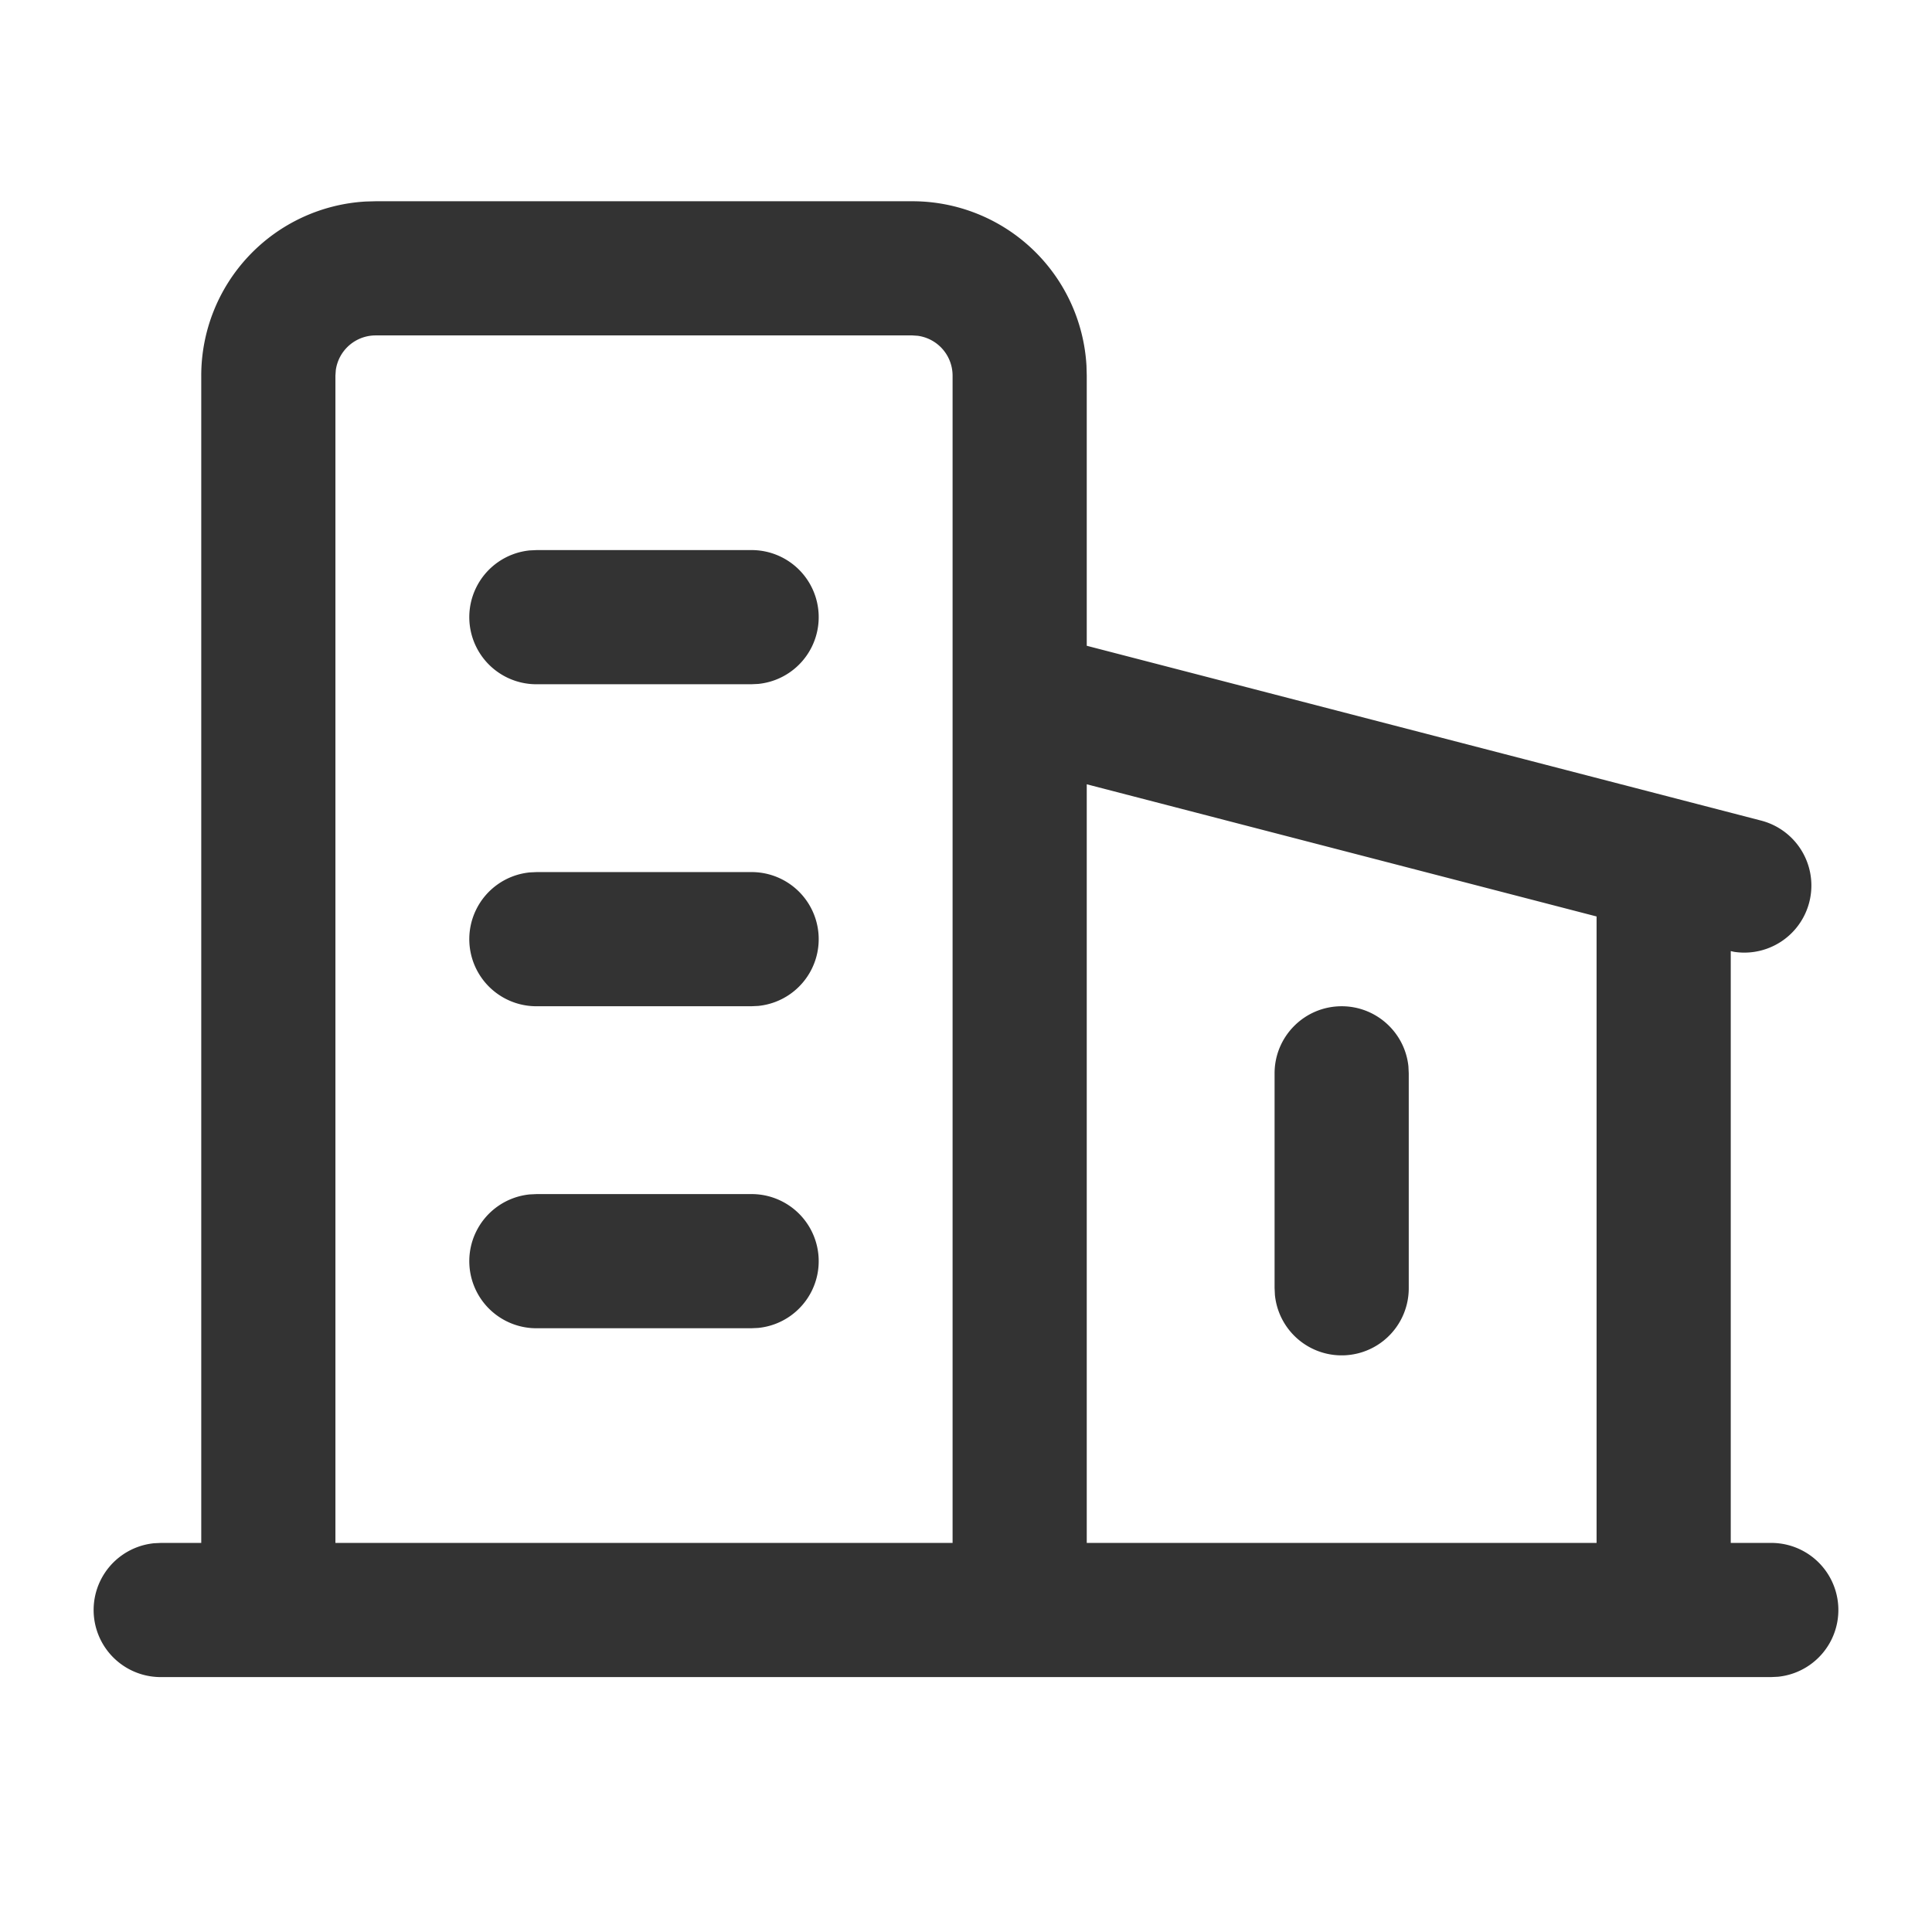 <?xml version="1.0" standalone="no"?><!DOCTYPE svg PUBLIC "-//W3C//DTD SVG 1.1//EN" "http://www.w3.org/Graphics/SVG/1.1/DTD/svg11.dtd"><svg class="icon" width="200px" height="200.00px" viewBox="0 0 1024 1024" version="1.1" xmlns="http://www.w3.org/2000/svg"><path fill="#333333" d="M483.556 106.667a92.444 92.444 0 0 1 92.302 87.211L576 199.111v143.161l357.376 92.644a35.556 35.556 0 0 1-14.279 69.575l-1.764-0.398V817.778H938.667a35.556 35.556 0 0 1 3.641 70.94L938.667 888.889H85.333a35.556 35.556 0 0 1-3.641-70.94L85.333 817.778h21.333V199.111a92.444 92.444 0 0 1 87.211-92.302L199.111 106.667h284.444z m0 71.111H199.111a21.333 21.333 0 0 0-21.134 18.432L177.778 199.111v618.667h327.111V199.111a21.333 21.333 0 0 0-18.432-21.134L483.556 177.778z m92.444 237.909V817.778h270.222V485.746l-270.222-70.059zM711.111 533.333c18.404 0 33.564 13.995 35.385 31.915l0.171 3.641v113.778a35.556 35.556 0 0 1-70.94 3.641L675.556 682.667v-113.778c0-19.627 15.929-35.556 35.556-35.556z m-312.889 99.556a35.556 35.556 0 0 1 3.641 70.94L398.222 704h-113.778a35.556 35.556 0 0 1-3.641-70.94L284.444 632.889h113.778z m0-170.667a35.556 35.556 0 0 1 3.641 70.94L398.222 533.333h-113.778a35.556 35.556 0 0 1-3.641-70.94L284.444 462.222h113.778z m0-170.667a35.556 35.556 0 0 1 3.641 70.94L398.222 362.667h-113.778a35.556 35.556 0 0 1-3.641-70.94L284.444 291.556h113.778z"  /></svg>